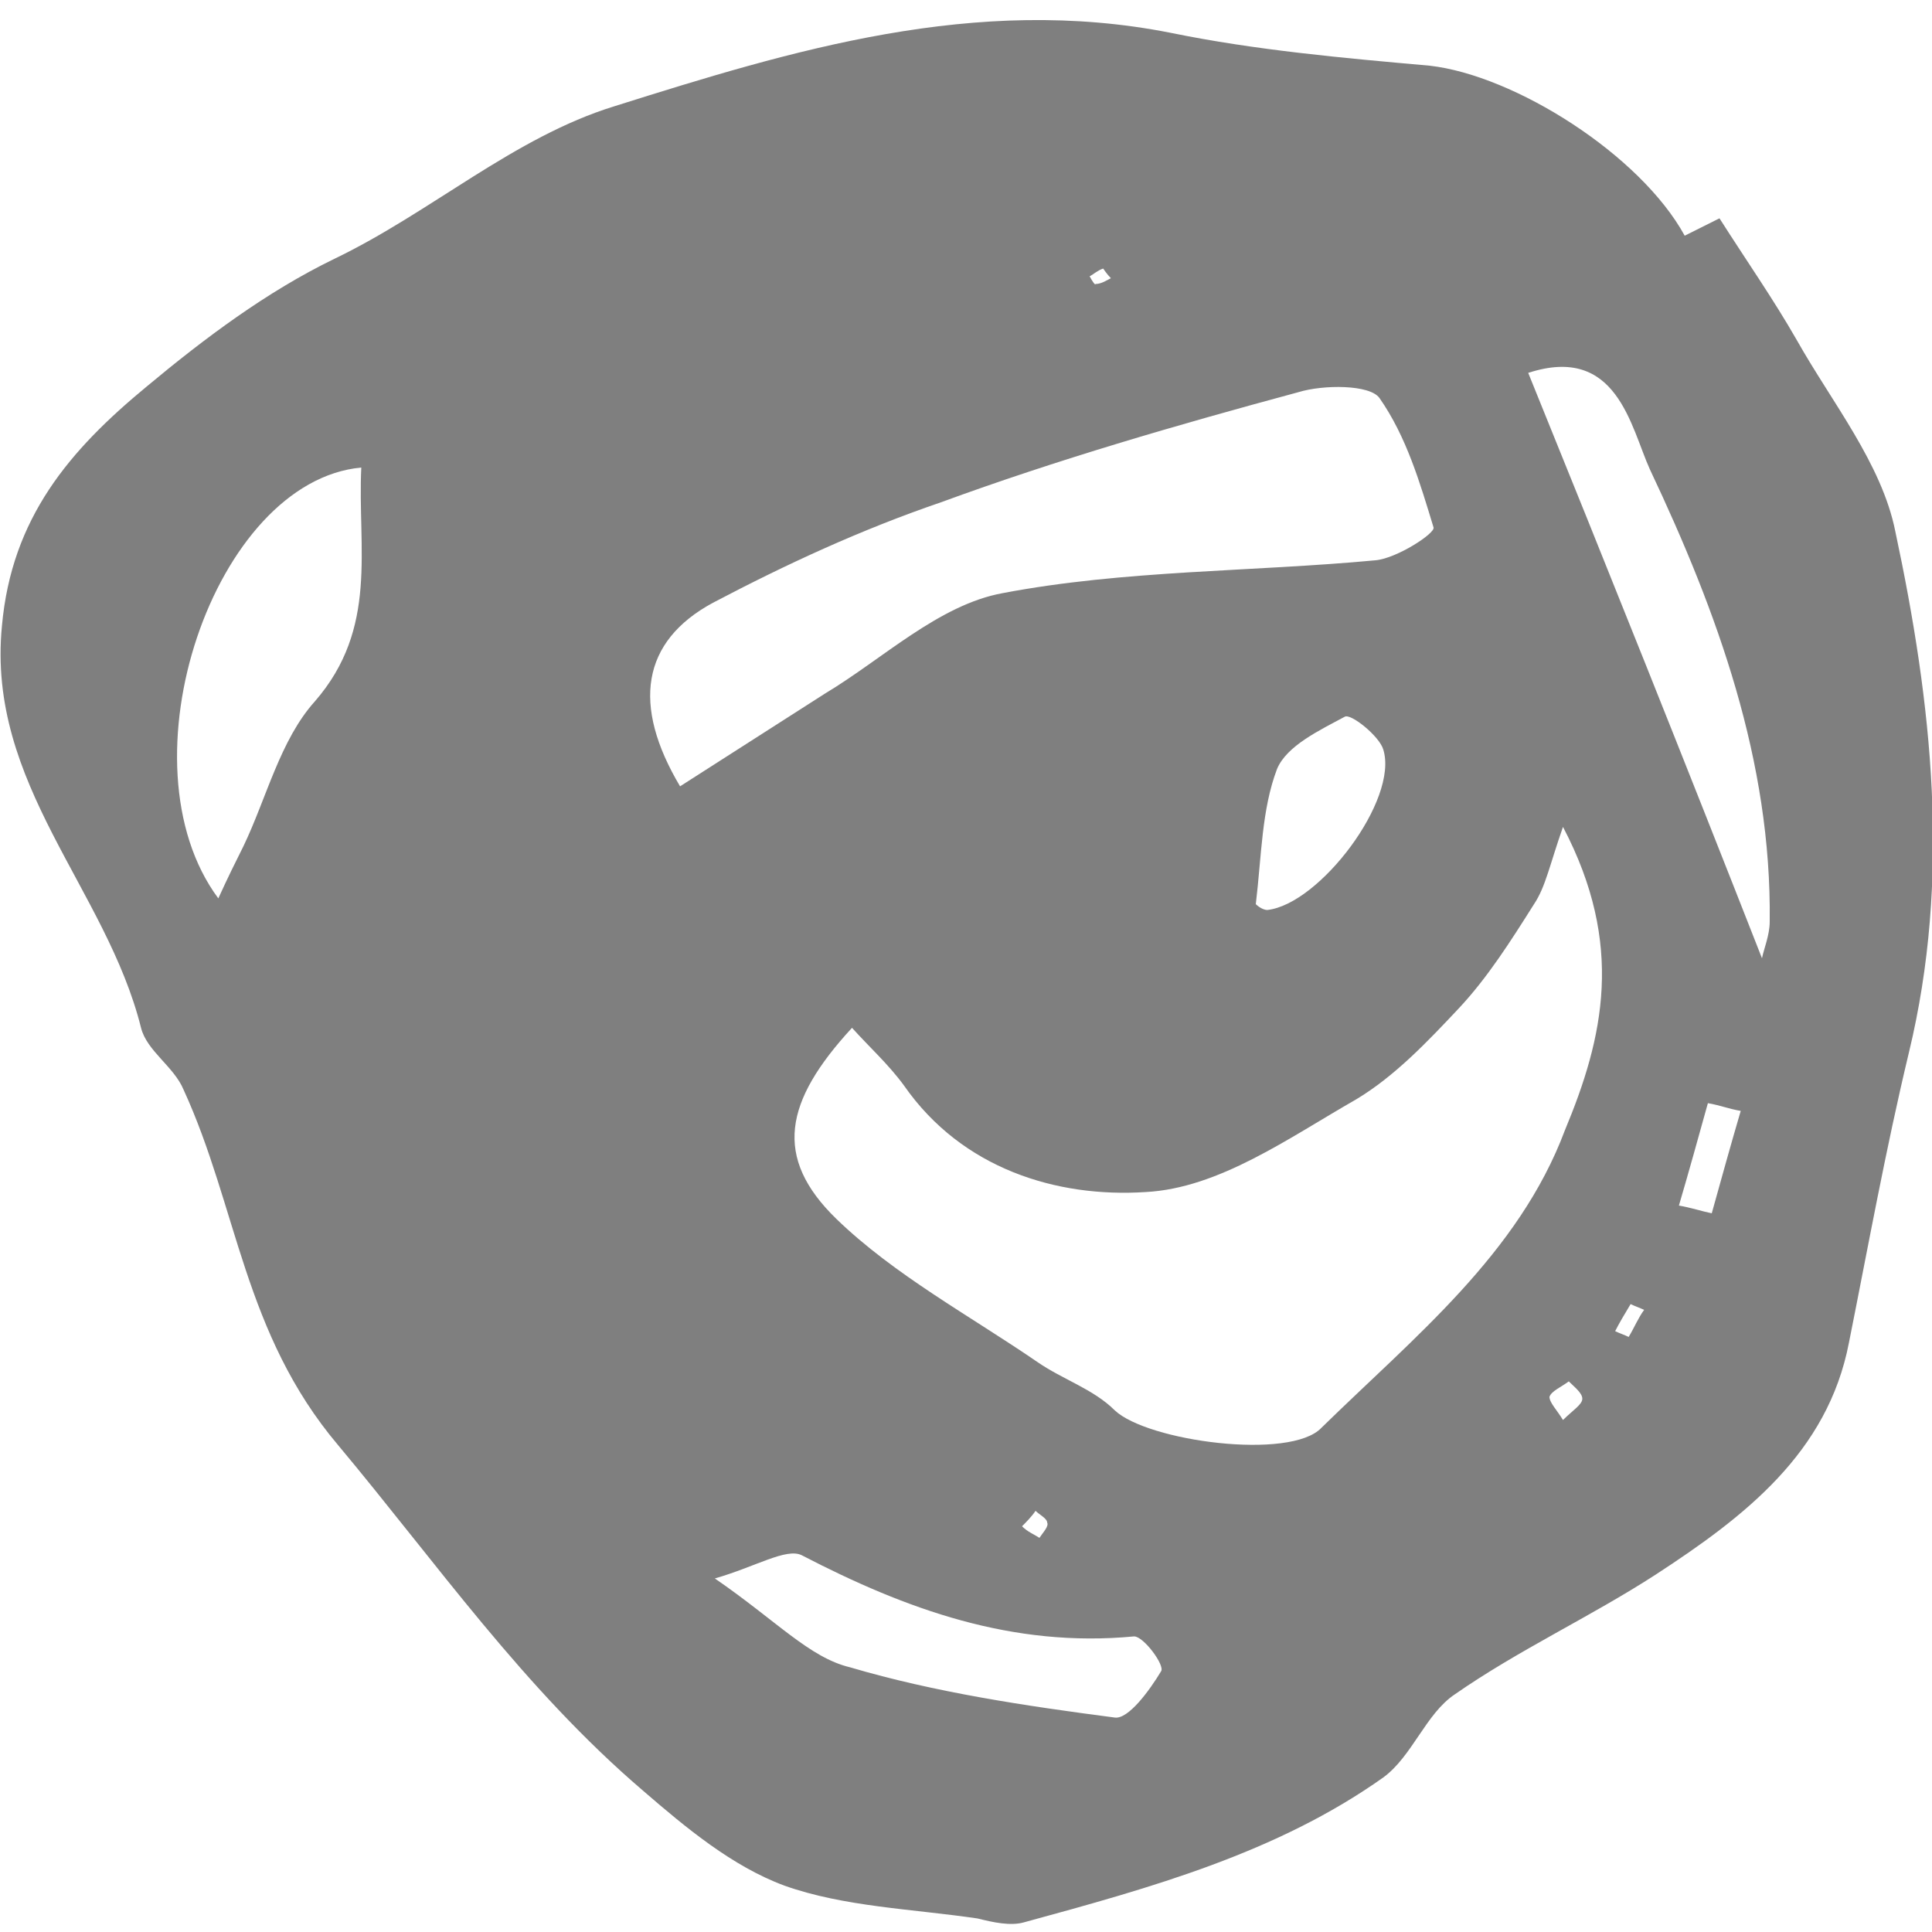 <?xml version="1.0" encoding="utf-8"?>
<!-- Generator: Adobe Illustrator 23.0.1, SVG Export Plug-In . SVG Version: 6.00 Build 0)  -->
<svg version="1.1" id="Livello_1" xmlns="http://www.w3.org/2000/svg" xmlns:xlink="http://www.w3.org/1999/xlink" x="0px" y="0px"
	 viewBox="0 0 100 100" style="enable-background:new 0 0 100 100;" xml:space="preserve">
<g>
	<path style="fill:#7F7F7F;" d="M87.2,12.2c0.8-0.4,1.6-0.8,1.8-0.9c1.4,2.2,2.8,4.2,4,6.3c1.8,3.2,4.4,6.4,5.1,9.9
		c1.9,8.9,2.9,17.9,0.7,27c-1.2,5-2.1,10-3.1,15c-1.1,5.7-5.4,9-10,12c-3.4,2.2-7.1,3.9-10.4,6.2c-1.5,1-2.2,3.2-3.7,4.3
		c-5.5,3.9-12,5.7-18.6,7.5c-0.7,0.2-1.6,0-2.4-0.2c-3.4-0.5-6.9-0.6-10-1.7c-2.7-1-5.1-3-7.3-4.9c-6.2-5.3-10.7-11.8-15.8-17.9
		c-4.9-5.8-5.2-12.3-8-18.4c-0.5-1.2-1.9-2-2.2-3.2C5.5,46-0.7,40.6,0.1,32.4c0.5-5.6,3.5-9.1,7.5-12.4c3-2.5,6.2-4.9,9.7-6.6
		c5-2.4,9.3-6.3,14.5-7.9c9.2-2.9,18.7-5.8,28.8-3.8c4.4,0.9,8.9,1.3,13.4,1.7C78.4,3.9,84.9,8,87.2,12.2z M80.9,42.8
		c-0.7,2-0.9,3.1-1.5,4c-1.2,1.9-2.4,3.8-3.9,5.4c-1.6,1.7-3.3,3.5-5.3,4.7c-3.5,2-7.1,4.6-10.9,4.8c-4.6,0.3-9.5-1.2-12.5-5.5
		c-0.8-1.1-1.8-2-2.7-3c-3.5,3.8-4.1,6.7-0.8,9.9c3,2.9,6.9,5,10.4,7.4c1.3,0.9,2.9,1.4,4,2.5c1.7,1.6,9.1,2.6,10.7,0.9
		c4.8-4.7,10.2-9,12.6-15.4C83,53.7,84.1,48.9,80.9,42.8z M35.2,40.7c2.5-1.6,5-3.2,7.5-4.8c3-1.8,5.9-4.6,9.2-5.2
		c6.3-1.2,12.9-1.1,19.3-1.7c1.1-0.1,3.1-1.4,3-1.7c-0.7-2.3-1.4-4.7-2.8-6.7c-0.5-0.7-2.9-0.7-4.2-0.3C60.9,22,54.7,23.8,48.7,26
		c-4.1,1.4-8,3.2-11.8,5.2C33.2,33.2,32.7,36.5,35.2,40.7z M18.7,24.2c-7.6,0.7-12.6,15.3-7.4,22.3c0.5-1.1,0.9-1.9,1.3-2.7
		c1.2-2.5,1.9-5.5,3.7-7.5C19.6,32.5,18.5,28.4,18.7,24.2z M91.2,49.6c0.1-0.5,0.4-1.2,0.4-1.9c0.1-8.3-2.7-16-6.2-23.4
		c-1-2.2-1.7-6.5-6.3-5C83.2,29.4,87.2,39.4,91.2,49.6z M37,81.7c3.2,2.2,4.9,4.1,7,4.6c4.4,1.3,9.1,2,13.7,2.6
		c0.7,0.1,1.8-1.4,2.4-2.4c0.2-0.3-0.9-1.8-1.4-1.8c-6.3,0.6-11.8-1.4-17.2-4.2C40.7,80.1,39.1,81.1,37,81.7z M65,46.8
		c0,0,0.3,0.3,0.6,0.3c2.7-0.3,6.8-5.7,6-8.3c-0.2-0.7-1.7-1.9-2-1.7c-1.3,0.7-3,1.5-3.5,2.7C65.3,41.9,65.3,44.3,65,46.8z
		 M86.9,62.4c0.6,0.1,1.2,0.3,1.7,0.4c0.5-1.8,1-3.6,1.5-5.3c-0.6-0.1-1.1-0.3-1.7-0.4C87.9,58.9,87.4,60.7,86.9,62.4z M57.5,14.4
		c-0.2-0.2-0.4-0.5-0.4-0.5c-0.3,0.1-0.5,0.3-0.7,0.4c0.1,0.2,0.3,0.5,0.3,0.4C57,14.7,57.3,14.5,57.5,14.4z M80.9,73.5
		c0.5-0.5,1-0.8,1-1.1c0-0.3-0.4-0.6-0.7-0.9c-0.4,0.3-0.9,0.5-1,0.8C80.2,72.6,80.6,73,80.9,73.5z M83.6,68.9
		c0.2,0.1,0.5,0.2,0.7,0.3c0.3-0.5,0.5-1,0.8-1.4c-0.2-0.1-0.5-0.2-0.7-0.3C84.1,68,83.8,68.5,83.6,68.9z M53.8,79.6
		c0.2-0.3,0.5-0.6,0.4-0.8c0-0.2-0.4-0.4-0.6-0.6c-0.2,0.3-0.5,0.6-0.7,0.8C53.2,79.3,53.5,79.4,53.8,79.6z"/>
</g>
</svg>
